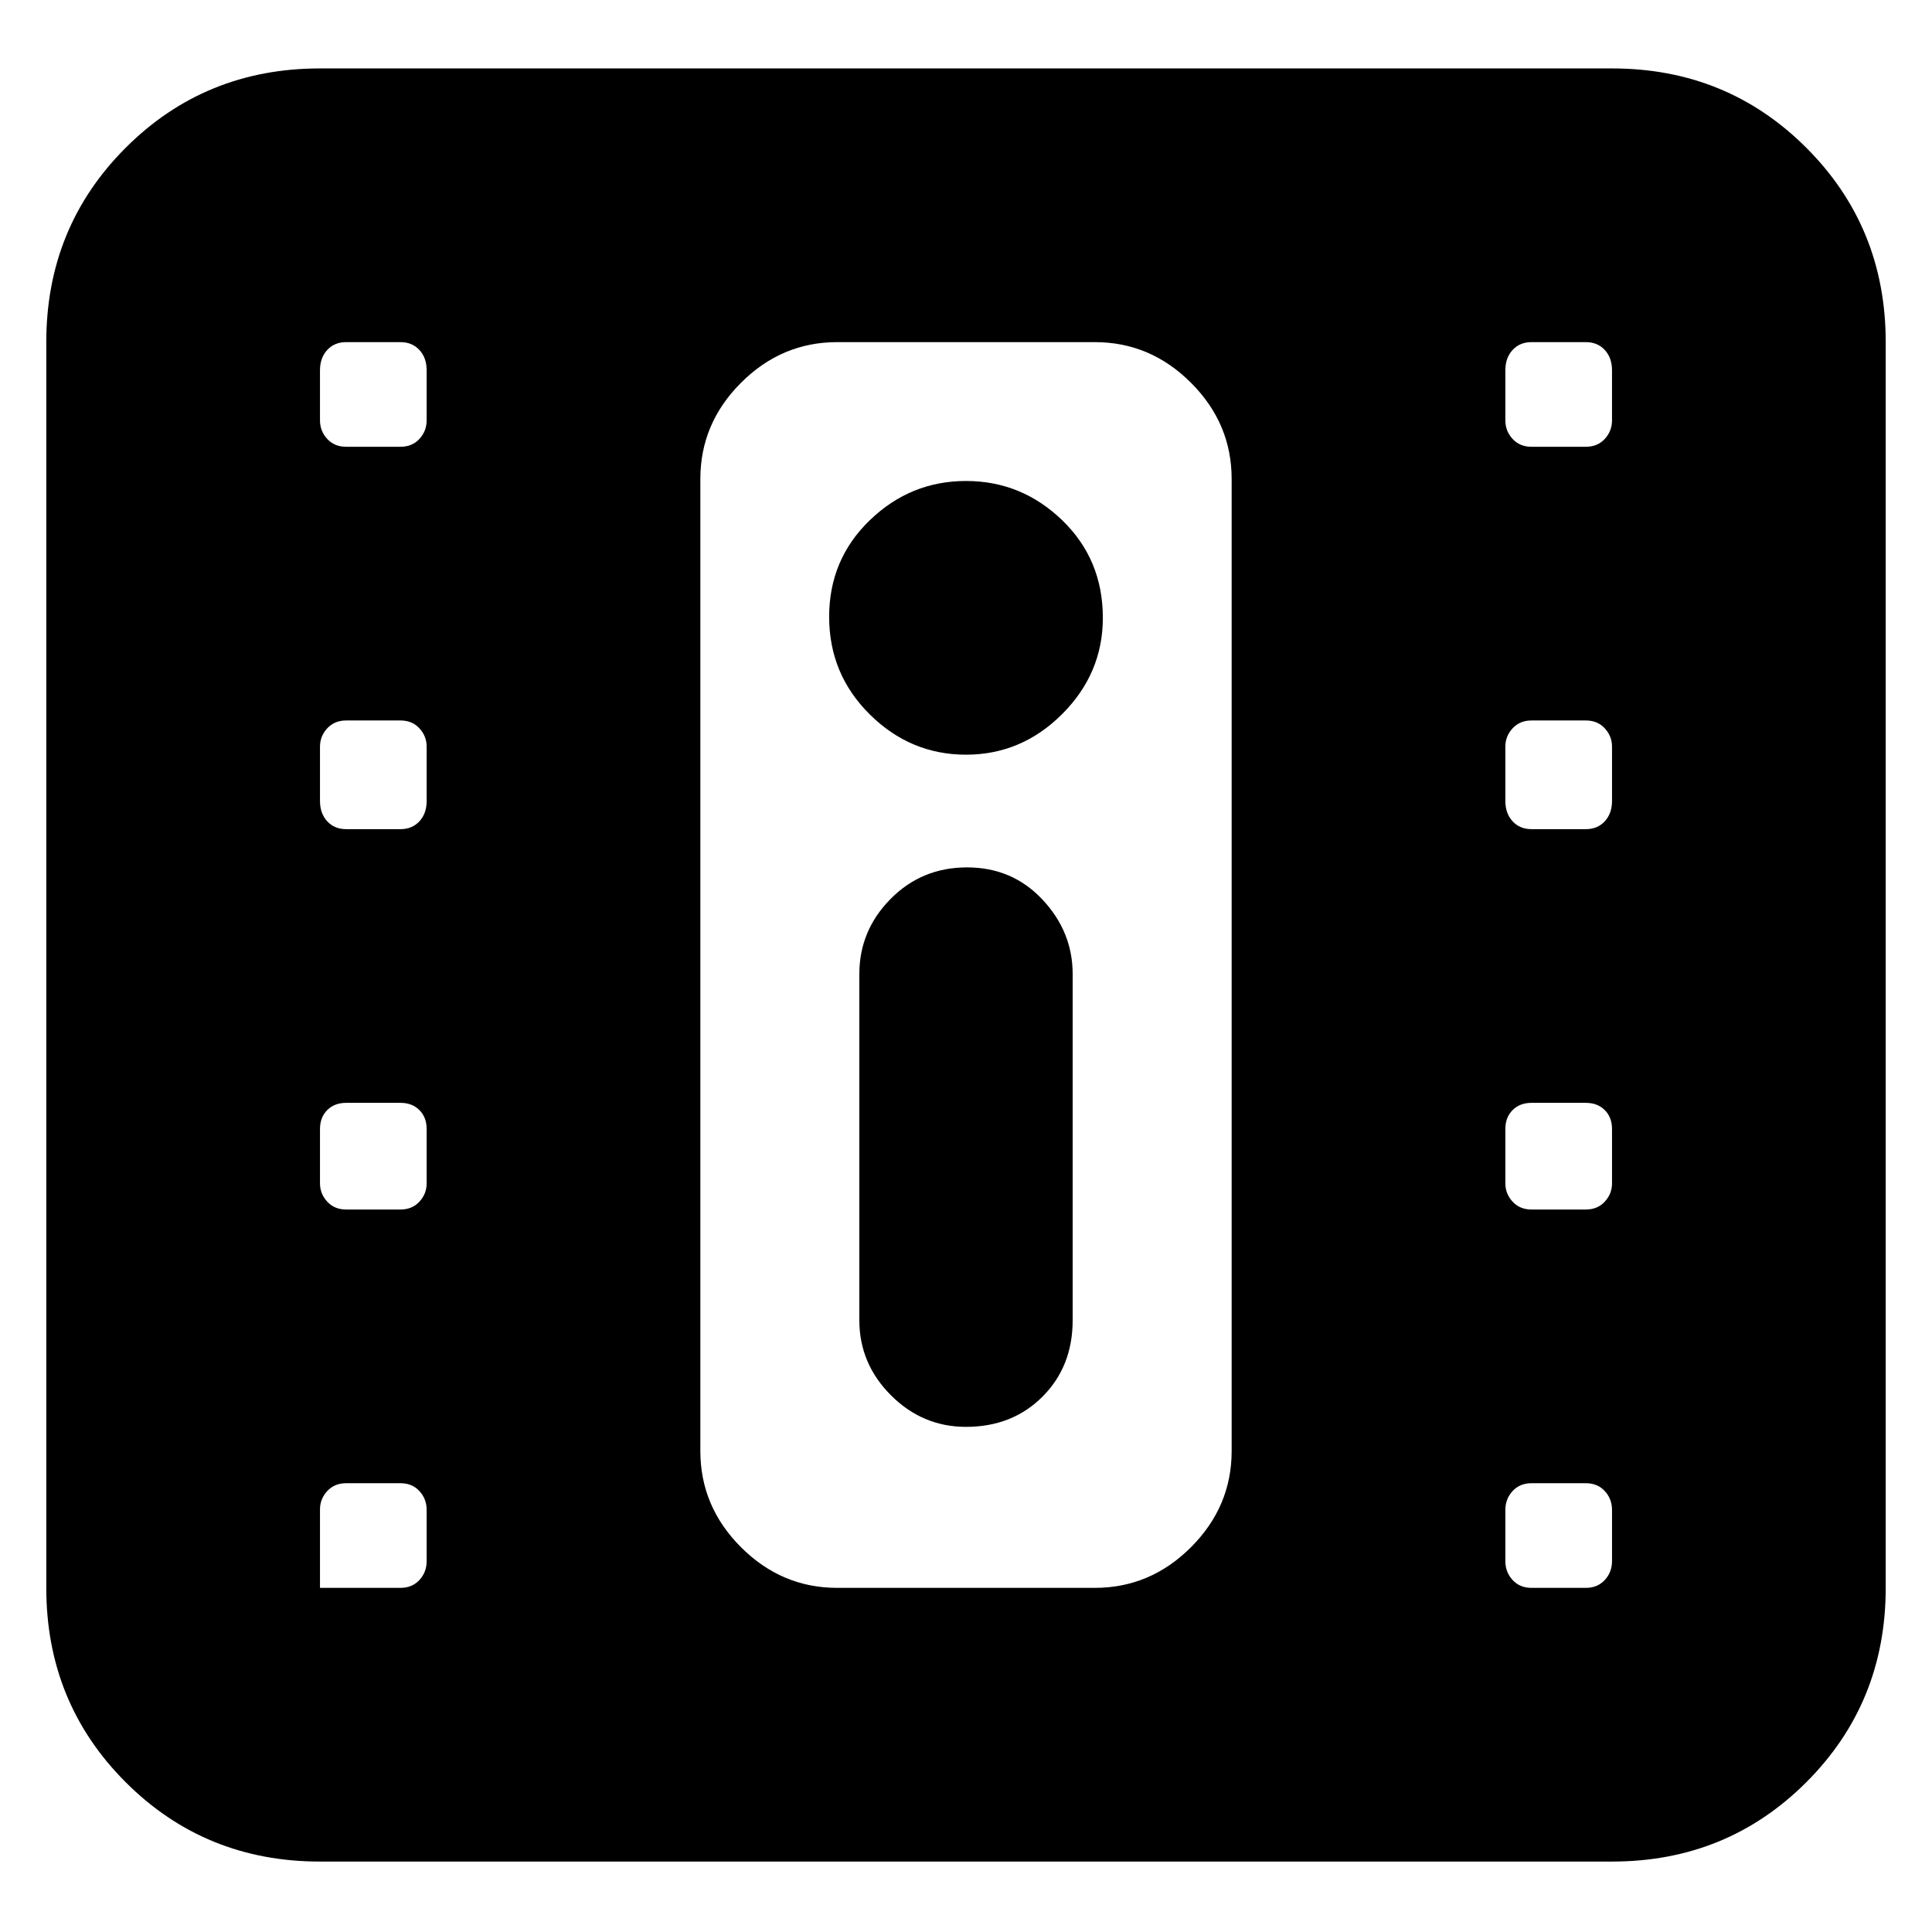 <svg xmlns="http://www.w3.org/2000/svg" height="24" viewBox="0 -960 960 960" width="24"><path d="M159-35q-57.125 0-96.563-39.438Q23-113.874 23-171v-619q0-57.125 39.438-96.562Q101.874-926 159-926h642q57.125 0 96.562 39.438Q937-847.125 937-790v619q0 57.125-39.438 96.563Q858.125-35 801-35H159Zm-8-136h48q5.8 0 9.4-3.9 3.6-3.9 3.6-9.386v-25.428q0-5.486-3.6-9.386-3.6-3.9-9.4-3.9h-27q-5.8 0-9.4 3.9-3.6 3.9-3.6 9.1v47q0-4-2.4-6t-5.6-2Zm610 0h27q5.8 0 9.4-3.9 3.6-3.9 3.6-9.386v-25.428q0-5.486-3.6-9.386-3.6-3.9-9.4-3.9h-27q-5.8 0-9.4 3.9-3.6 3.9-3.6 9.386v25.428q0 5.486 3.6 9.386 3.6 3.9 9.4 3.9Zm-281-80q23 0 38-15t15-38v-172q0-21-15-37t-37.5-16q-22.5 0-38 15.7T427-476v172q0 21.6 15.7 37.3Q458.4-251 480-251ZM172-359h27q5.8 0 9.4-3.9 3.6-3.9 3.6-9.1v-27q0-5.8-3.6-9.4-3.6-3.6-9.4-3.6h-27q-5.8 0-9.4 3.6-3.6 3.6-3.6 9.4v27q0 5.2 3.6 9.1 3.6 3.9 9.4 3.9Zm589 0h27q5.8 0 9.4-3.9 3.6-3.9 3.6-9.1v-27q0-5.8-3.6-9.4-3.6-3.6-9.4-3.6h-27q-5.8 0-9.4 3.6-3.6 3.6-3.6 9.4v27q0 5.2 3.6 9.1 3.6 3.9 9.4 3.9ZM172-548h27q5.8 0 9.4-3.9 3.6-3.9 3.6-10.1v-27q0-5.2-3.6-9.1-3.6-3.9-9.4-3.9h-27q-5.8 0-9.4 3.9-3.6 3.9-3.6 9.1v27q0 6.2 3.6 10.1 3.6 3.9 9.4 3.9Zm589 0h27q5.8 0 9.4-3.9 3.6-3.9 3.6-10.1v-27q0-5.2-3.6-9.1-3.6-3.9-9.4-3.9h-27q-5.8 0-9.4 3.9-3.6 3.9-3.6 9.1v27q0 6.2 3.6 10.1 3.6 3.9 9.4 3.9Zm-281-37q27.6 0 47.8-20.2Q548-625.4 548-653q0-29-20.2-48.5T480-721q-27.6 0-47.8 19.5-20.2 19.5-20.2 48t20.2 48.5q20.2 20 47.8 20ZM172-738h27q5.8 0 9.4-3.9 3.6-3.9 3.6-9.267V-776q0-6.2-3.6-10.1-3.6-3.9-9.4-3.9h-27q-5.8 0-9.4 3.9-3.6 3.9-3.6 10.1v24.833q0 5.367 3.6 9.267 3.6 3.9 9.4 3.9Zm589 0h27q5.8 0 9.4-3.9 3.6-3.9 3.6-9.267V-776q0-6.2-3.6-10.1-3.6-3.9-9.4-3.9h-27q-5.8 0-9.4 3.9-3.6 3.9-3.6 10.1v24.833q0 5.367 3.6 9.267 3.6 3.9 9.4 3.9ZM416-171h128q27.6 0 47.8-20.2Q612-211.4 612-239v-483q0-27.6-20.2-47.8Q571.6-790 544-790H416q-27.6 0-47.8 20.2Q348-749.6 348-722v483q0 27.6 20.2 47.8Q388.4-171 416-171Zm-68-619h264-264Z"/></svg>